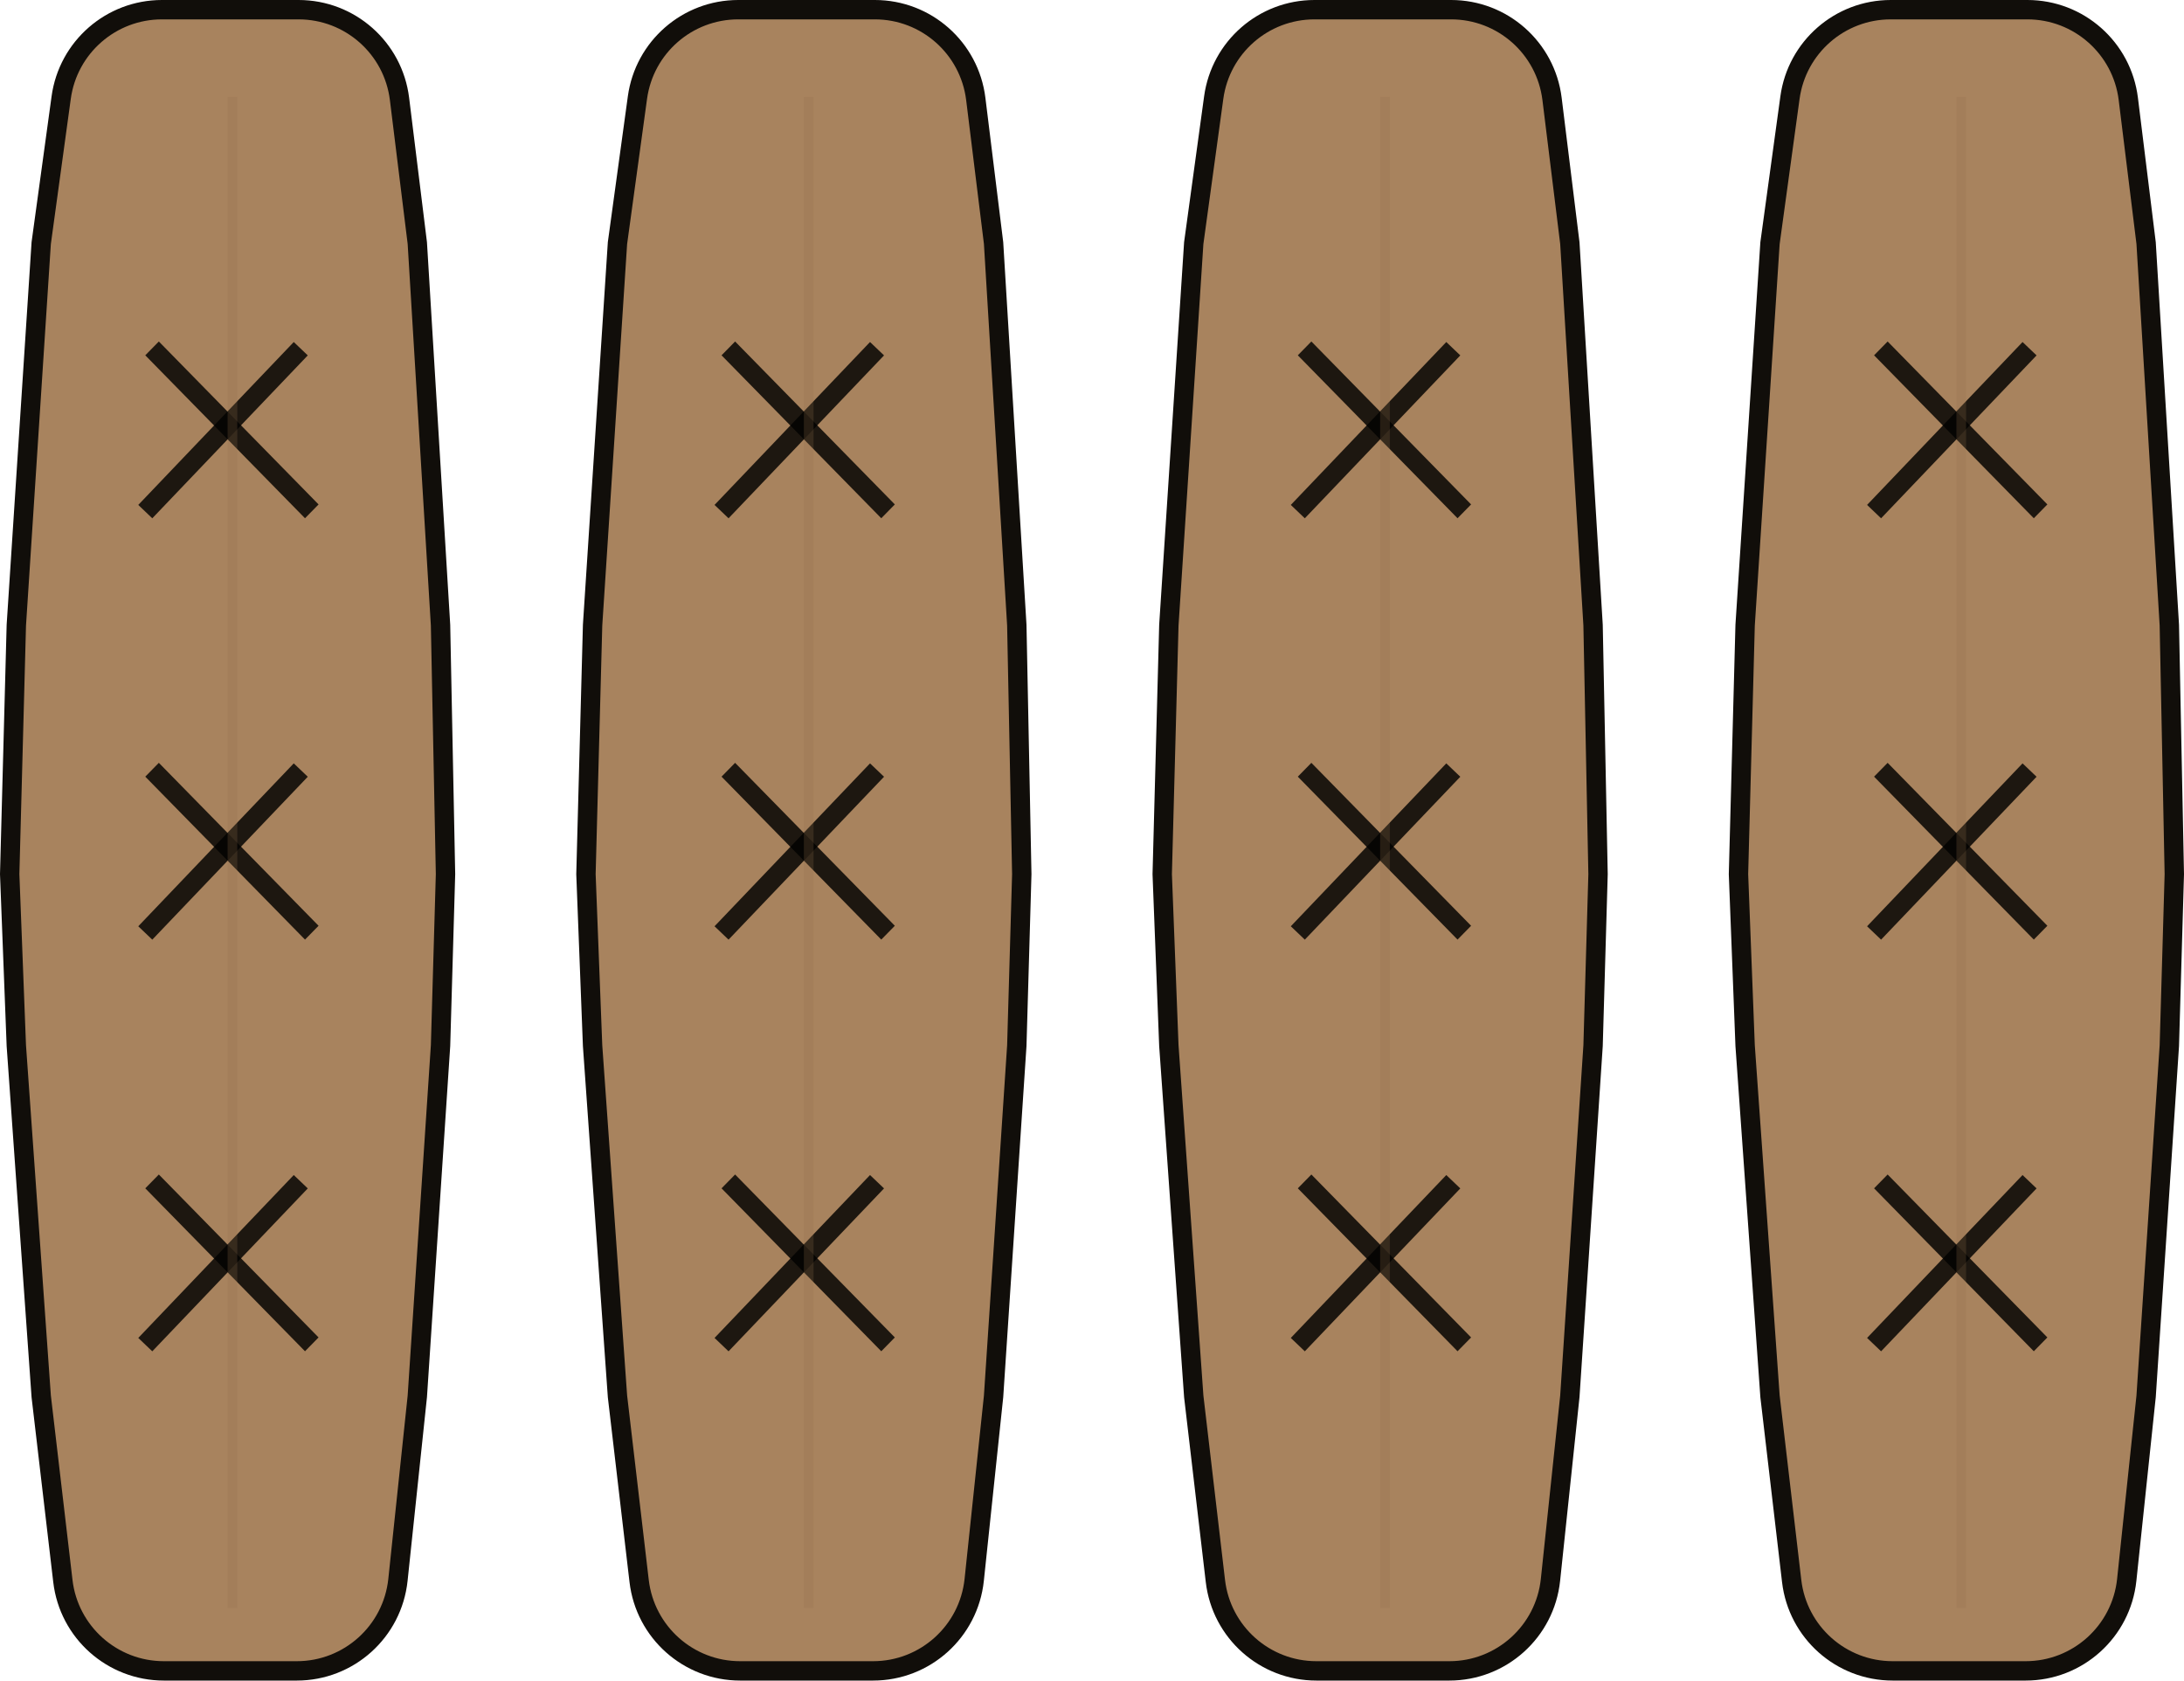 <svg width="451" height="347" viewBox="0 0 451 347" fill="none" xmlns="http://www.w3.org/2000/svg">
<path d="M12.634 20.145C14.061 9.748 22.944 2 33.439 2H61.659C72.261 2 81.201 9.903 82.5 20.426L86.175 50.183L90.972 129.081L91.999 180.491L90.973 215.905L86.175 288.329L82.177 326.205C81.049 336.89 72.037 345 61.293 345H33.84C23.188 345 14.223 337.026 12.983 326.446L8.51 288.313L3.37 215.891L2.001 180.488L3.371 129.092L8.509 50.201L12.634 20.145Z" fill="#A8835E" stroke="#110E0A" stroke-width="4"/>
<line y1="-2" x2="47.121" y2="-2" transform="matrix(0.7 0.714 -0.7 0.714 30 73.364)" stroke="#020201" stroke-opacity="0.83" stroke-width="4"/>
<path d="M62.108 72L30 105.636" stroke="#020201" stroke-opacity="0.83" stroke-width="4"/>
<line y1="-2" x2="47.121" y2="-2" transform="matrix(0.7 0.714 -0.7 0.714 30 160.363)" stroke="#020201" stroke-opacity="0.83" stroke-width="4"/>
<path d="M62.108 159L30 192.636" stroke="#020201" stroke-opacity="0.83" stroke-width="4"/>
<line y1="-2" x2="47.121" y2="-2" transform="matrix(0.7 0.714 -0.7 0.714 30 245.363)" stroke="#020201" stroke-opacity="0.83" stroke-width="4"/>
<path d="M62.108 244L30 277.636" stroke="#020201" stroke-opacity="0.83" stroke-width="4"/>
<line x1="48" y1="20" x2="48" y2="332" stroke="#92704B" stroke-opacity="0.23" stroke-width="2"/>
<path d="M131.634 20.145C133.061 9.748 141.944 2 152.439 2H180.659C191.261 2 200.201 9.903 201.5 20.426L205.175 50.183L209.972 129.081L210.999 180.491L209.973 215.905L205.175 288.329L201.177 326.205C200.049 336.89 191.037 345 180.293 345H152.84C142.188 345 133.223 337.026 131.983 326.446L127.51 288.313L122.37 215.891L121.001 180.488L122.371 129.092L127.509 50.201L131.634 20.145Z" fill="#A8835E" stroke="#110E0A" stroke-width="4"/>
<line y1="-2" x2="47.121" y2="-2" transform="matrix(0.7 0.714 -0.7 0.714 149 73.364)" stroke="#020201" stroke-opacity="0.83" stroke-width="4"/>
<path d="M181.108 72L149 105.636" stroke="#020201" stroke-opacity="0.83" stroke-width="4"/>
<line y1="-2" x2="47.121" y2="-2" transform="matrix(0.7 0.714 -0.7 0.714 149 160.363)" stroke="#020201" stroke-opacity="0.83" stroke-width="4"/>
<path d="M181.108 159L149 192.636" stroke="#020201" stroke-opacity="0.83" stroke-width="4"/>
<line y1="-2" x2="47.121" y2="-2" transform="matrix(0.7 0.714 -0.7 0.714 149 245.363)" stroke="#020201" stroke-opacity="0.83" stroke-width="4"/>
<path d="M181.108 244L149 277.636" stroke="#020201" stroke-opacity="0.83" stroke-width="4"/>
<line x1="167" y1="20" x2="167" y2="332" stroke="#92704B" stroke-opacity="0.23" stroke-width="2"/>
<path d="M369.634 20.145C371.061 9.748 379.944 2 390.439 2H418.659C429.261 2 438.201 9.903 439.5 20.426L443.175 50.183L447.972 129.081L448.999 180.491L447.973 215.905L443.175 288.329L439.177 326.205C438.049 336.89 429.037 345 418.293 345H390.84C380.188 345 371.223 337.026 369.983 326.446L365.51 288.313L360.37 215.891L359.001 180.488L360.371 129.092L365.509 50.201L369.634 20.145Z" fill="#A8835E" stroke="#110E0A" stroke-width="4"/>
<line y1="-2" x2="47.121" y2="-2" transform="matrix(0.7 0.714 -0.7 0.714 387 73.364)" stroke="#020201" stroke-opacity="0.83" stroke-width="4"/>
<path d="M419.108 72L387 105.636" stroke="#020201" stroke-opacity="0.83" stroke-width="4"/>
<line y1="-2" x2="47.121" y2="-2" transform="matrix(0.7 0.714 -0.7 0.714 387 160.363)" stroke="#020201" stroke-opacity="0.83" stroke-width="4"/>
<path d="M419.108 159L387 192.636" stroke="#020201" stroke-opacity="0.83" stroke-width="4"/>
<line y1="-2" x2="47.121" y2="-2" transform="matrix(0.7 0.714 -0.7 0.714 387 245.363)" stroke="#020201" stroke-opacity="0.83" stroke-width="4"/>
<path d="M419.108 244L387 277.636" stroke="#020201" stroke-opacity="0.83" stroke-width="4"/>
<line x1="405" y1="20" x2="405" y2="332" stroke="#92704B" stroke-opacity="0.23" stroke-width="2"/>
<path d="M250.634 20.145C252.061 9.748 260.944 2 271.439 2H299.659C310.261 2 319.201 9.903 320.5 20.426L324.175 50.183L328.972 129.081L329.999 180.491L328.973 215.905L324.175 288.329L320.177 326.205C319.049 336.89 310.037 345 299.293 345H271.84C261.188 345 252.223 337.026 250.983 326.446L246.51 288.313L241.37 215.891L240.001 180.488L241.371 129.092L246.509 50.201L250.634 20.145Z" fill="#A8835E" stroke="#110E0A" stroke-width="4"/>
<line y1="-2" x2="47.121" y2="-2" transform="matrix(0.7 0.714 -0.7 0.714 268 73.364)" stroke="#020201" stroke-opacity="0.83" stroke-width="4"/>
<path d="M300.108 72L268 105.636" stroke="#020201" stroke-opacity="0.83" stroke-width="4"/>
<line y1="-2" x2="47.121" y2="-2" transform="matrix(0.7 0.714 -0.7 0.714 268 160.363)" stroke="#020201" stroke-opacity="0.83" stroke-width="4"/>
<path d="M300.108 159L268 192.636" stroke="#020201" stroke-opacity="0.83" stroke-width="4"/>
<line y1="-2" x2="47.121" y2="-2" transform="matrix(0.7 0.714 -0.7 0.714 268 245.363)" stroke="#020201" stroke-opacity="0.83" stroke-width="4"/>
<path d="M300.108 244L268 277.636" stroke="#020201" stroke-opacity="0.83" stroke-width="4"/>
<line x1="286" y1="20" x2="286" y2="332" stroke="#92704B" stroke-opacity="0.23" stroke-width="2"/>
</svg>

